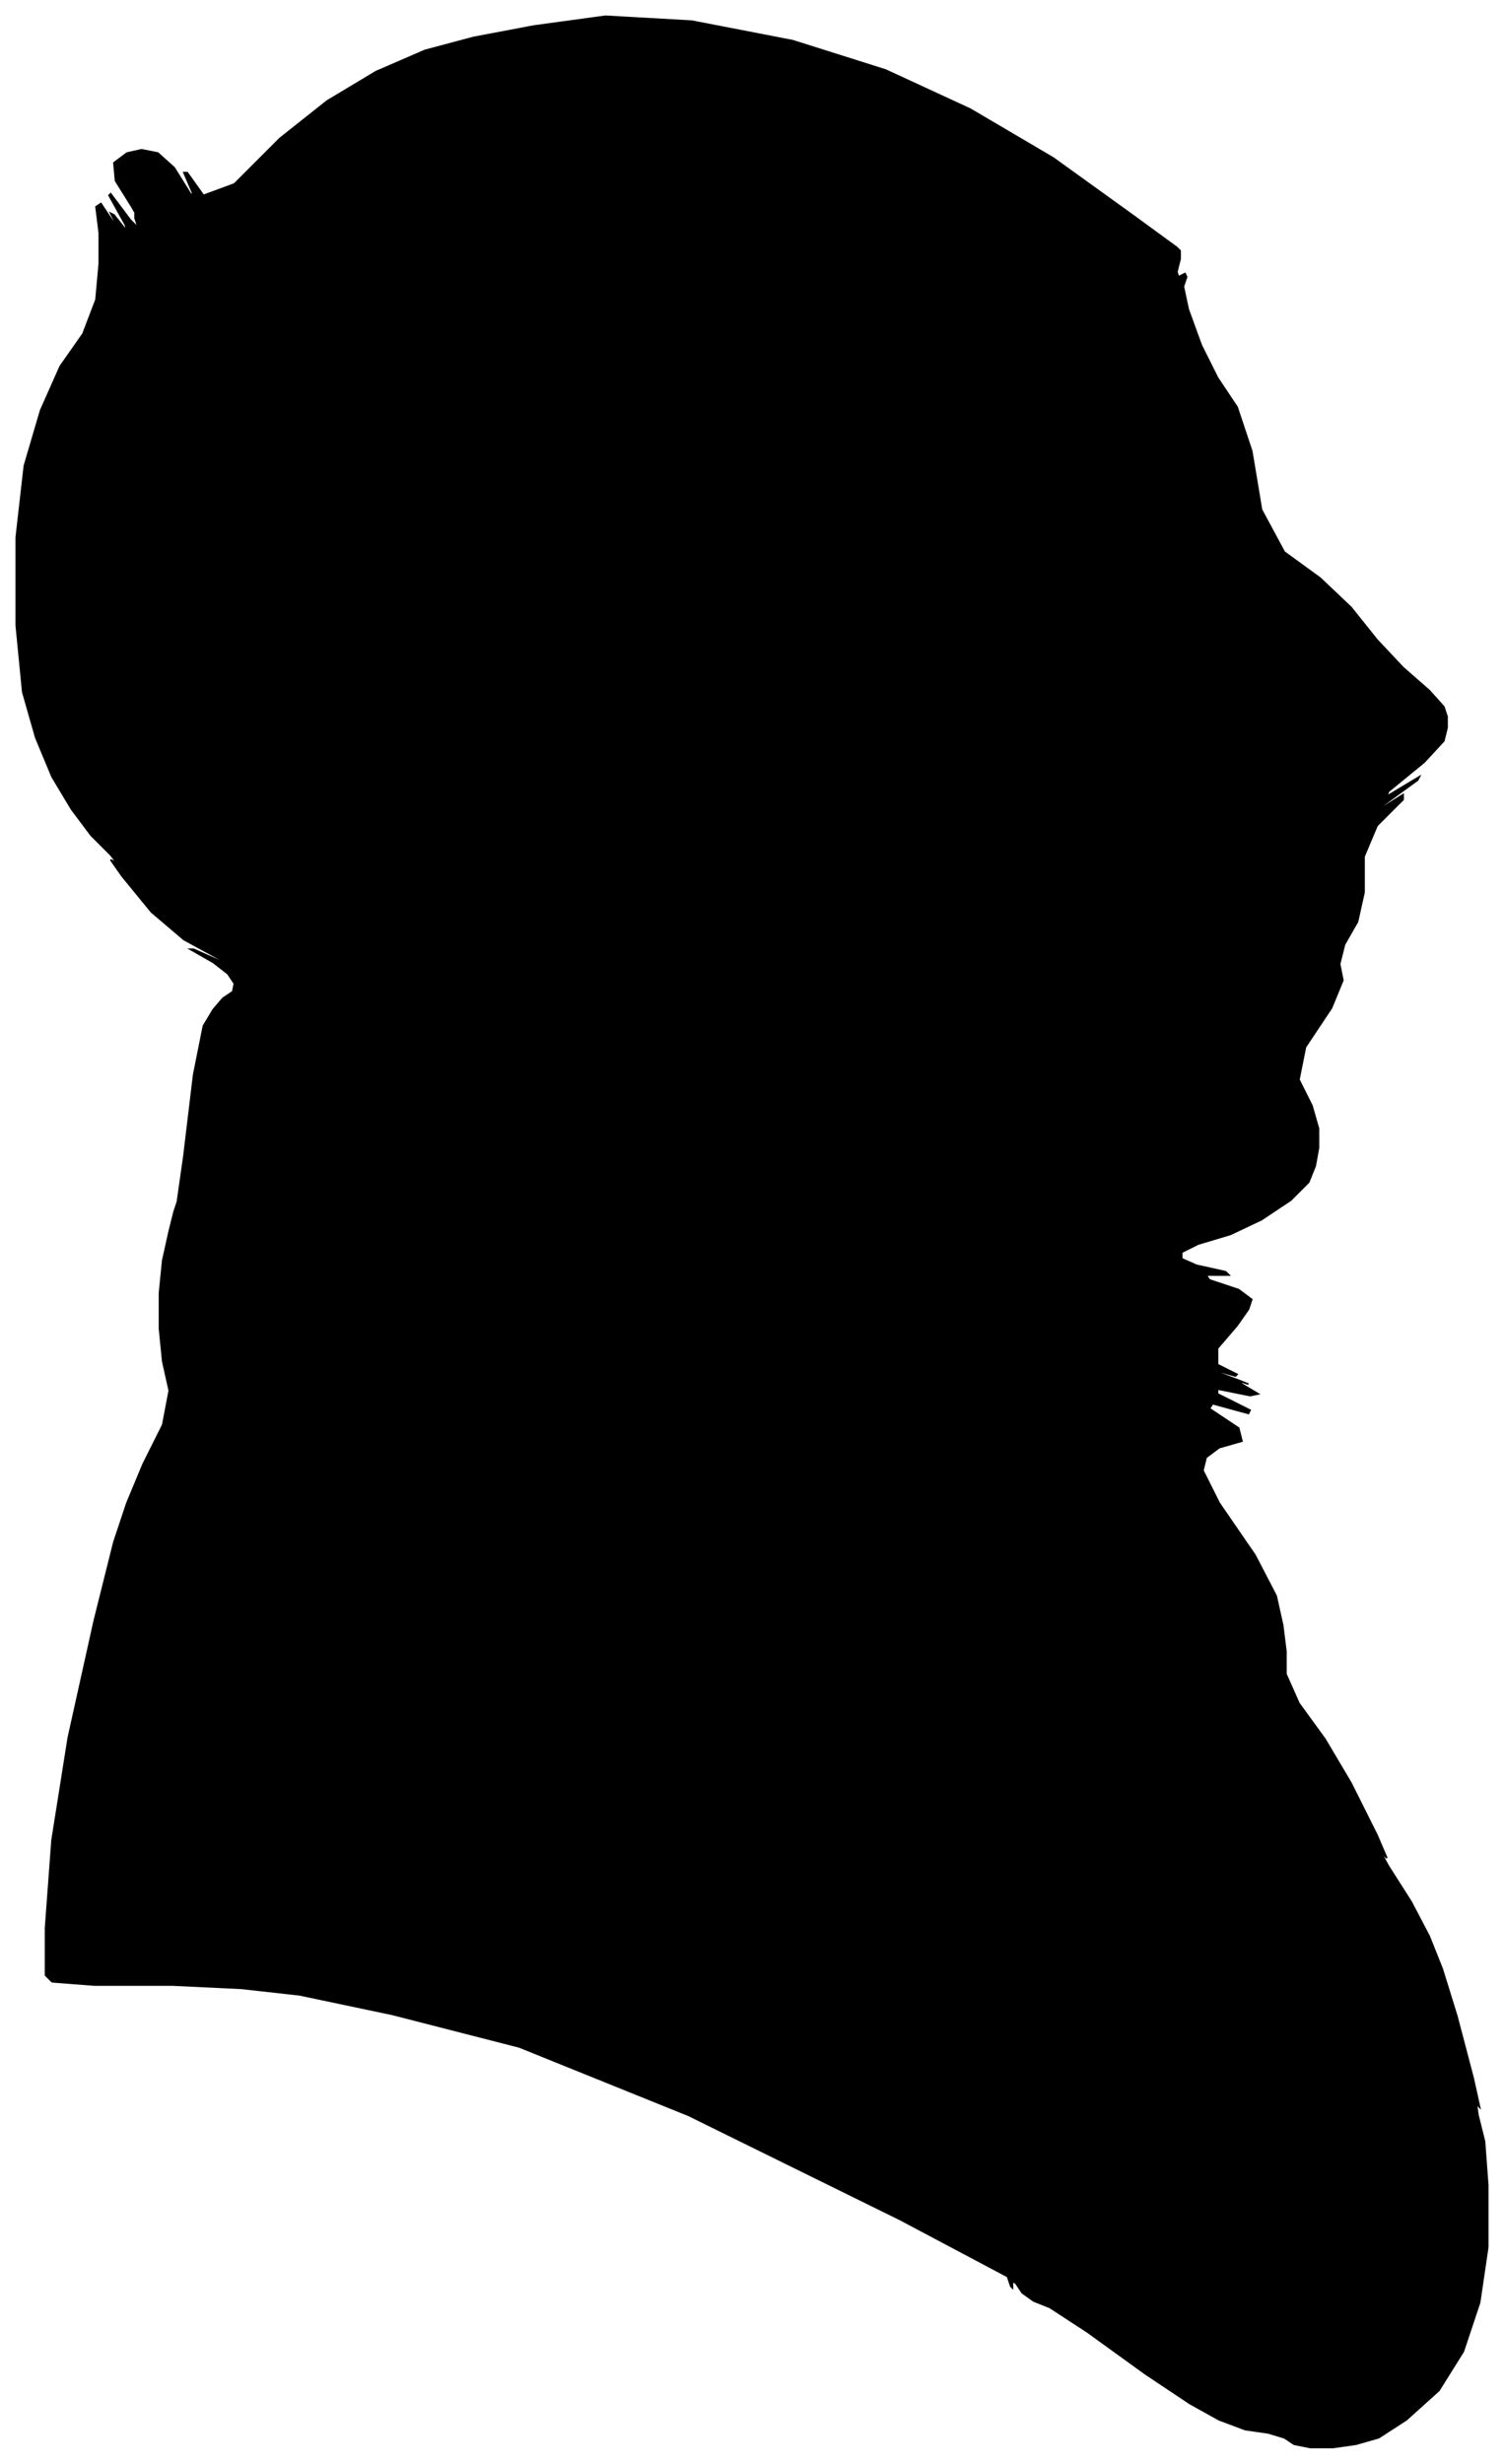 <?xml version="1.0" encoding="UTF-8"?>
<svg xmlns="http://www.w3.org/2000/svg" viewBox="244.00 263.00 924.00 1513.00">
  <path d="M 357.00 973.00 L 363.00 923.00 L 369.00 893.00 L 375.00 883.00 L 381.00 876.00 L 387.00 872.00 L 388.00 867.00 L 384.00 861.00 L 375.00 854.00 L 361.00 846.00 L 363.00 846.00 L 381.00 854.00 L 379.00 852.00 L 357.00 840.00 L 337.00 823.00 L 319.00 801.00 L 312.00 791.00 L 316.00 793.00 L 312.00 788.00 L 300.00 776.00 L 288.00 760.00 L 276.00 740.00 L 266.00 716.00 L 258.00 688.00 L 254.00 647.00 L 254.00 593.00 L 259.00 549.00 L 269.00 515.00 L 281.00 488.00 L 295.00 468.00 L 303.00 447.00 L 305.00 425.00 L 305.00 406.00 L 303.00 390.00 L 306.00 388.00 L 314.00 400.00 L 316.00 402.00 L 312.00 394.00 L 314.00 395.00 L 322.00 405.00 L 321.00 401.00 L 311.00 383.00 L 312.00 382.00 L 324.00 398.00 L 329.00 403.00 L 327.00 397.00 L 327.00 395.00 L 329.00 397.00 L 325.00 390.00 L 315.00 374.00 L 314.00 363.00 L 322.00 357.00 L 331.00 355.00 L 341.00 357.00 L 351.00 366.00 L 361.00 382.00 L 363.00 383.00 L 357.00 369.00 L 359.00 369.00 L 369.00 383.00 L 388.00 376.00 L 416.00 348.00 L 445.00 325.00 L 475.00 307.00 L 505.00 294.00 L 535.00 286.00 L 572.00 279.00 L 616.00 273.00 L 669.00 276.00 L 731.00 288.00 L 788.00 306.00 L 840.00 330.00 L 891.00 360.00 L 941.00 396.00 L 967.00 415.00 L 969.00 417.00 L 969.00 422.00 L 967.00 430.00 L 968.00 433.00 L 972.00 431.00 L 973.00 433.00 L 971.00 439.00 L 974.00 453.00 L 982.00 475.00 L 992.00 495.00 L 1004.00 513.00 L 1013.00 540.00 L 1019.00 576.00 L 1033.00 602.00 L 1055.00 618.00 L 1074.00 636.00 L 1090.00 656.00 L 1106.00 673.00 L 1122.00 687.00 L 1131.00 697.00 L 1133.00 703.00 L 1133.00 710.00 L 1131.00 718.00 L 1119.00 731.00 L 1097.00 749.00 L 1096.00 752.00 L 1116.00 740.00 L 1115.00 742.00 L 1093.00 758.00 L 1090.00 761.00 L 1106.00 751.00 L 1106.00 754.00 L 1090.00 770.00 L 1082.00 789.00 L 1082.00 811.00 L 1078.00 829.00 L 1070.00 843.00 L 1067.00 855.00 L 1069.00 865.00 L 1062.00 882.00 L 1046.00 906.00 L 1042.00 926.00 L 1050.00 942.00 L 1054.00 956.00 L 1054.00 968.00 L 1052.00 979.00 L 1048.00 989.00 L 1037.00 1000.00 L 1019.00 1012.00 L 1000.00 1021.00 L 980.00 1027.00 L 970.00 1032.00 L 970.00 1036.00 L 979.00 1040.00 L 997.00 1044.00 L 999.00 1046.00 L 985.00 1046.00 L 987.00 1049.00 L 1005.00 1055.00 L 1013.00 1061.00 L 1011.00 1067.00 L 1004.00 1077.00 L 992.00 1091.00 L 992.00 1101.00 L 1004.00 1107.00 L 1003.00 1108.00 L 989.00 1104.00 L 990.00 1105.00 L 1006.00 1111.00 L 1011.00 1113.00 L 1005.00 1111.00 L 1007.00 1113.00 L 1017.00 1119.00 L 1012.00 1120.00 L 992.00 1116.00 L 992.00 1119.00 L 1012.00 1129.00 L 1011.00 1131.00 L 989.00 1125.00 L 987.00 1128.00 L 1005.00 1140.00 L 1007.00 1148.00 L 993.00 1152.00 L 985.00 1158.00 L 983.00 1166.00 L 993.00 1186.00 L 1015.00 1218.00 L 1028.00 1243.00 L 1032.00 1261.00 L 1034.00 1277.00 L 1034.00 1291.00 L 1042.00 1309.00 L 1058.00 1331.00 L 1074.00 1358.00 L 1090.00 1390.00 L 1096.00 1404.00 L 1092.00 1400.00 L 1097.00 1409.00 L 1111.00 1431.00 L 1122.00 1452.00 L 1130.00 1472.00 L 1139.00 1501.00 L 1149.00 1539.00 L 1153.00 1557.00 L 1151.00 1555.00 L 1152.00 1562.00 L 1156.00 1578.00 L 1158.00 1605.00 L 1158.00 1643.00 L 1153.00 1677.00 L 1143.00 1707.00 L 1128.00 1731.00 L 1108.00 1749.00 L 1091.00 1760.00 L 1077.00 1764.00 L 1063.00 1766.00 L 1049.00 1766.00 L 1039.00 1764.00 L 1033.00 1760.00 L 1023.00 1757.00 L 1009.00 1755.00 L 993.00 1749.00 L 975.00 1739.00 L 948.00 1721.00 L 912.00 1695.00 L 889.00 1680.00 L 879.00 1676.00 L 872.00 1671.00 L 868.00 1665.00 L 866.00 1664.00 L 866.00 1668.00 L 865.00 1667.00 L 863.00 1661.00 L 797.00 1626.00 L 667.00 1562.00 L 563.00 1520.00 L 485.00 1500.00 L 428.00 1488.00 L 392.00 1484.00 L 350.00 1482.00 L 302.00 1482.00 L 276.00 1480.00 L 272.00 1476.00 L 272.00 1447.00 L 276.00 1393.00 L 286.00 1330.00 L 302.00 1258.00 L 314.00 1210.00 L 322.00 1186.00 L 332.00 1162.00 L 344.00 1138.00 L 348.00 1117.00 L 344.00 1099.00 L 342.00 1079.00 L 342.00 1057.00 L 344.00 1037.00 L 348.00 1019.00 L 351.00 1007.00 L 353.00 1001.00 L 357.00 973.00 Z" fill="black" stroke="black" stroke-width="1"/>
</svg>